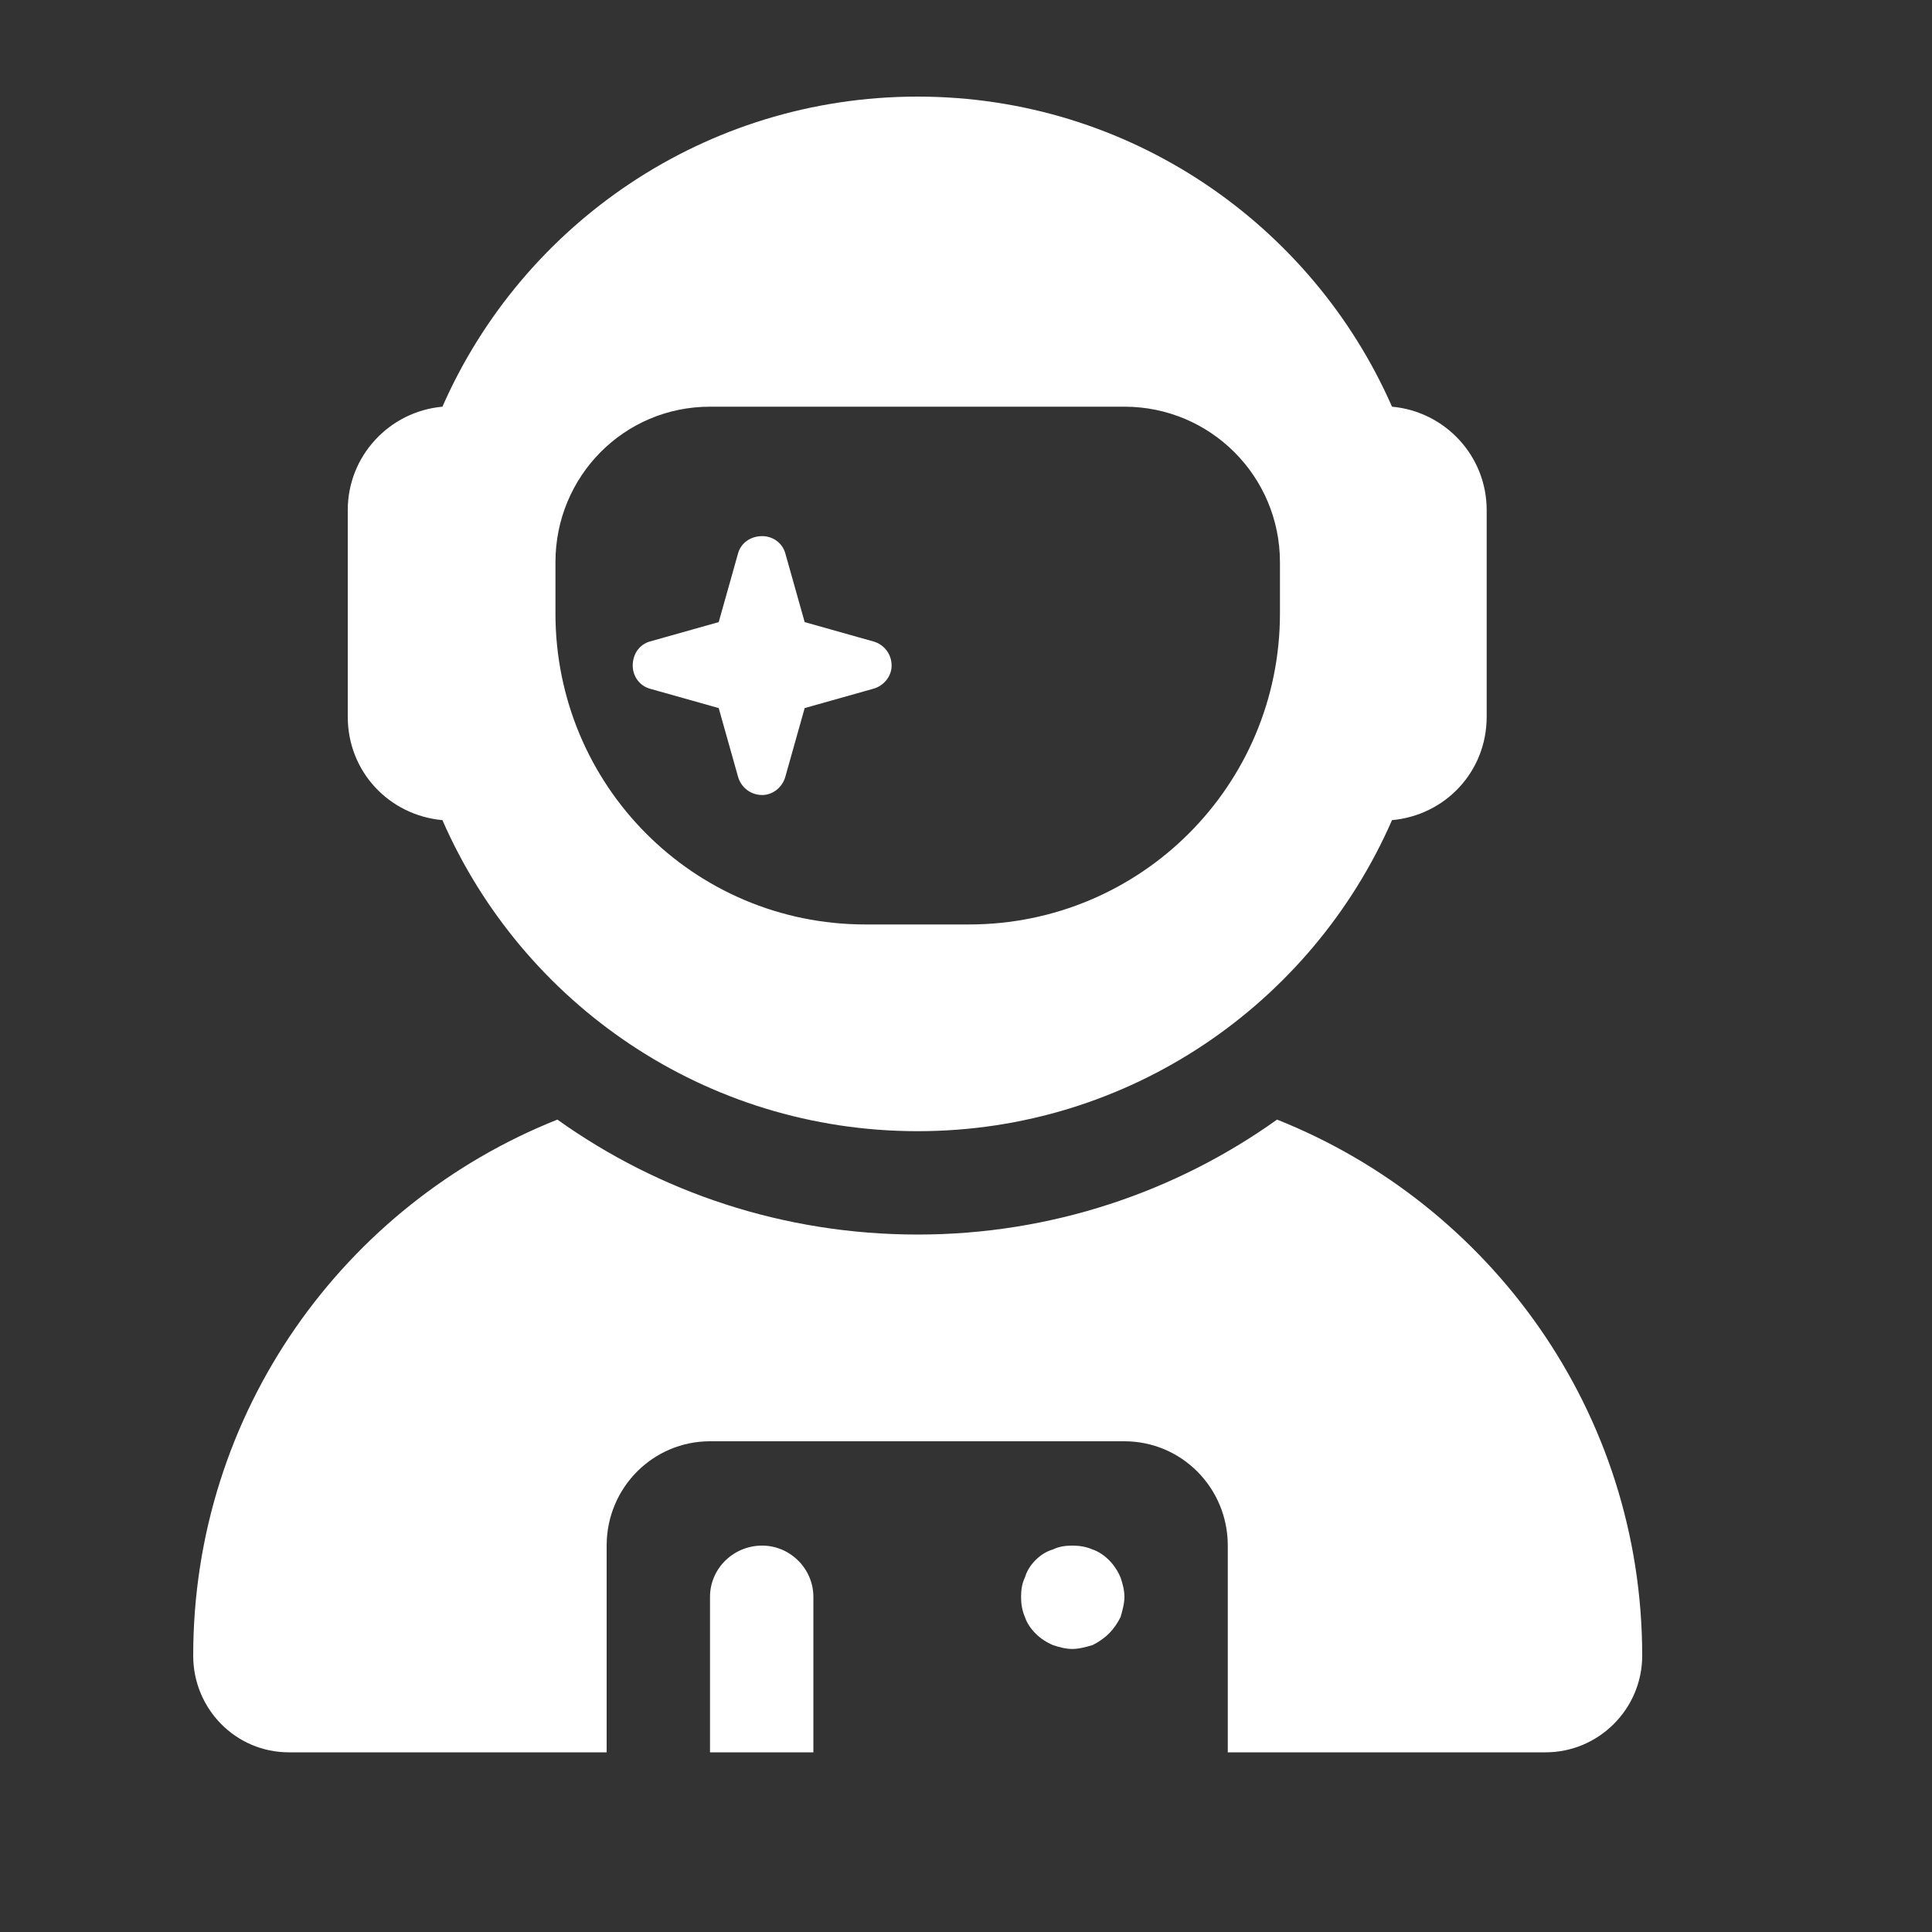 <svg width="20" height="20" viewBox="0 0 20 20" fill="none" xmlns="http://www.w3.org/2000/svg" xmlns:xlink="http://www.w3.org/1999/xlink">
	<rect x="0" y="0" width="20" height="20" fill="#333333" stroke="none"/>
	<desc>
			Created with Pixso.
	</desc>
	<defs>
		<clipPath id="clip297_3056">
			<rect id="vip-crown-fill" width="20" height="20" fill="white" fill-opacity="0"/>
		</clipPath>
	</defs>
	<rect id="vip-crown-fill" width="20" height="20" fill="#FFFFFF" fill-opacity="0"/>
	<g clip-path="url(#clip297_3056)">
		<path id="path" d="M14.41 4.21C13.58 2.32 11.69 1 9.5 1C7.3 1 5.41 2.32 4.58 4.21C4.03 4.26 3.6 4.72 3.6 5.28L3.6 7.42C3.6 7.99 4.03 8.44 4.58 8.49C5.41 10.39 7.3 11.71 9.5 11.71C11.69 11.71 13.58 10.39 14.41 8.49C14.96 8.44 15.39 7.99 15.39 7.42L15.39 5.28C15.39 4.72 14.96 4.26 14.41 4.21ZM13.25 5.82L13.25 6.35C13.25 8.13 11.81 9.57 10.03 9.57L8.96 9.57C7.18 9.57 5.75 8.13 5.75 6.35L5.75 5.82C5.75 4.93 6.46 4.21 7.35 4.21L11.64 4.21C12.53 4.21 13.25 4.93 13.25 5.82ZM8.33 6.44L8.13 5.73C8.1 5.62 8 5.55 7.89 5.55C7.77 5.55 7.67 5.62 7.64 5.73L7.44 6.44L6.73 6.64C6.62 6.67 6.55 6.77 6.55 6.89C6.55 7 6.62 7.1 6.73 7.13L7.44 7.33L7.64 8.04C7.67 8.15 7.77 8.23 7.89 8.23C8 8.23 8.1 8.15 8.13 8.04L8.33 7.33L9.04 7.13C9.15 7.1 9.23 7 9.23 6.89C9.23 6.77 9.15 6.67 9.04 6.64L8.33 6.44ZM5.77 11.59C3.56 12.47 2 14.62 2 17.14C2 17.69 2.44 18.14 2.99 18.14L6.28 18.14L6.28 16C6.28 15.4 6.76 14.92 7.35 14.92L11.64 14.92C12.23 14.92 12.71 15.4 12.71 16L12.71 18.14L16 18.14C16.55 18.14 17 17.69 17 17.14C17 14.62 15.43 12.47 13.22 11.59C12.17 12.34 10.88 12.78 9.5 12.78C8.11 12.78 6.82 12.34 5.77 11.59ZM7.89 16C7.59 16 7.35 16.24 7.35 16.53L7.35 18.14L8.42 18.14L8.42 16.53C8.42 16.24 8.18 16 7.89 16ZM11.1 17.07C11.17 17.07 11.24 17.05 11.31 17.03C11.37 17 11.43 16.96 11.48 16.91C11.53 16.86 11.57 16.8 11.6 16.74C11.62 16.67 11.64 16.6 11.64 16.53C11.64 16.46 11.62 16.39 11.6 16.33C11.57 16.26 11.53 16.2 11.48 16.15C11.43 16.1 11.37 16.06 11.31 16.04C11.24 16.01 11.17 16 11.1 16C11.03 16 10.96 16.01 10.9 16.04C10.83 16.06 10.77 16.1 10.72 16.15C10.67 16.2 10.63 16.26 10.61 16.33C10.58 16.39 10.57 16.46 10.57 16.53C10.57 16.6 10.58 16.67 10.61 16.74C10.63 16.8 10.67 16.86 10.72 16.91C10.77 16.96 10.83 17 10.9 17.03C10.96 17.05 11.03 17.07 11.1 17.07Z" fill="#FFFFFF" fill-opacity="1" fill-rule="nonzero"/>
	</g>
</svg>
